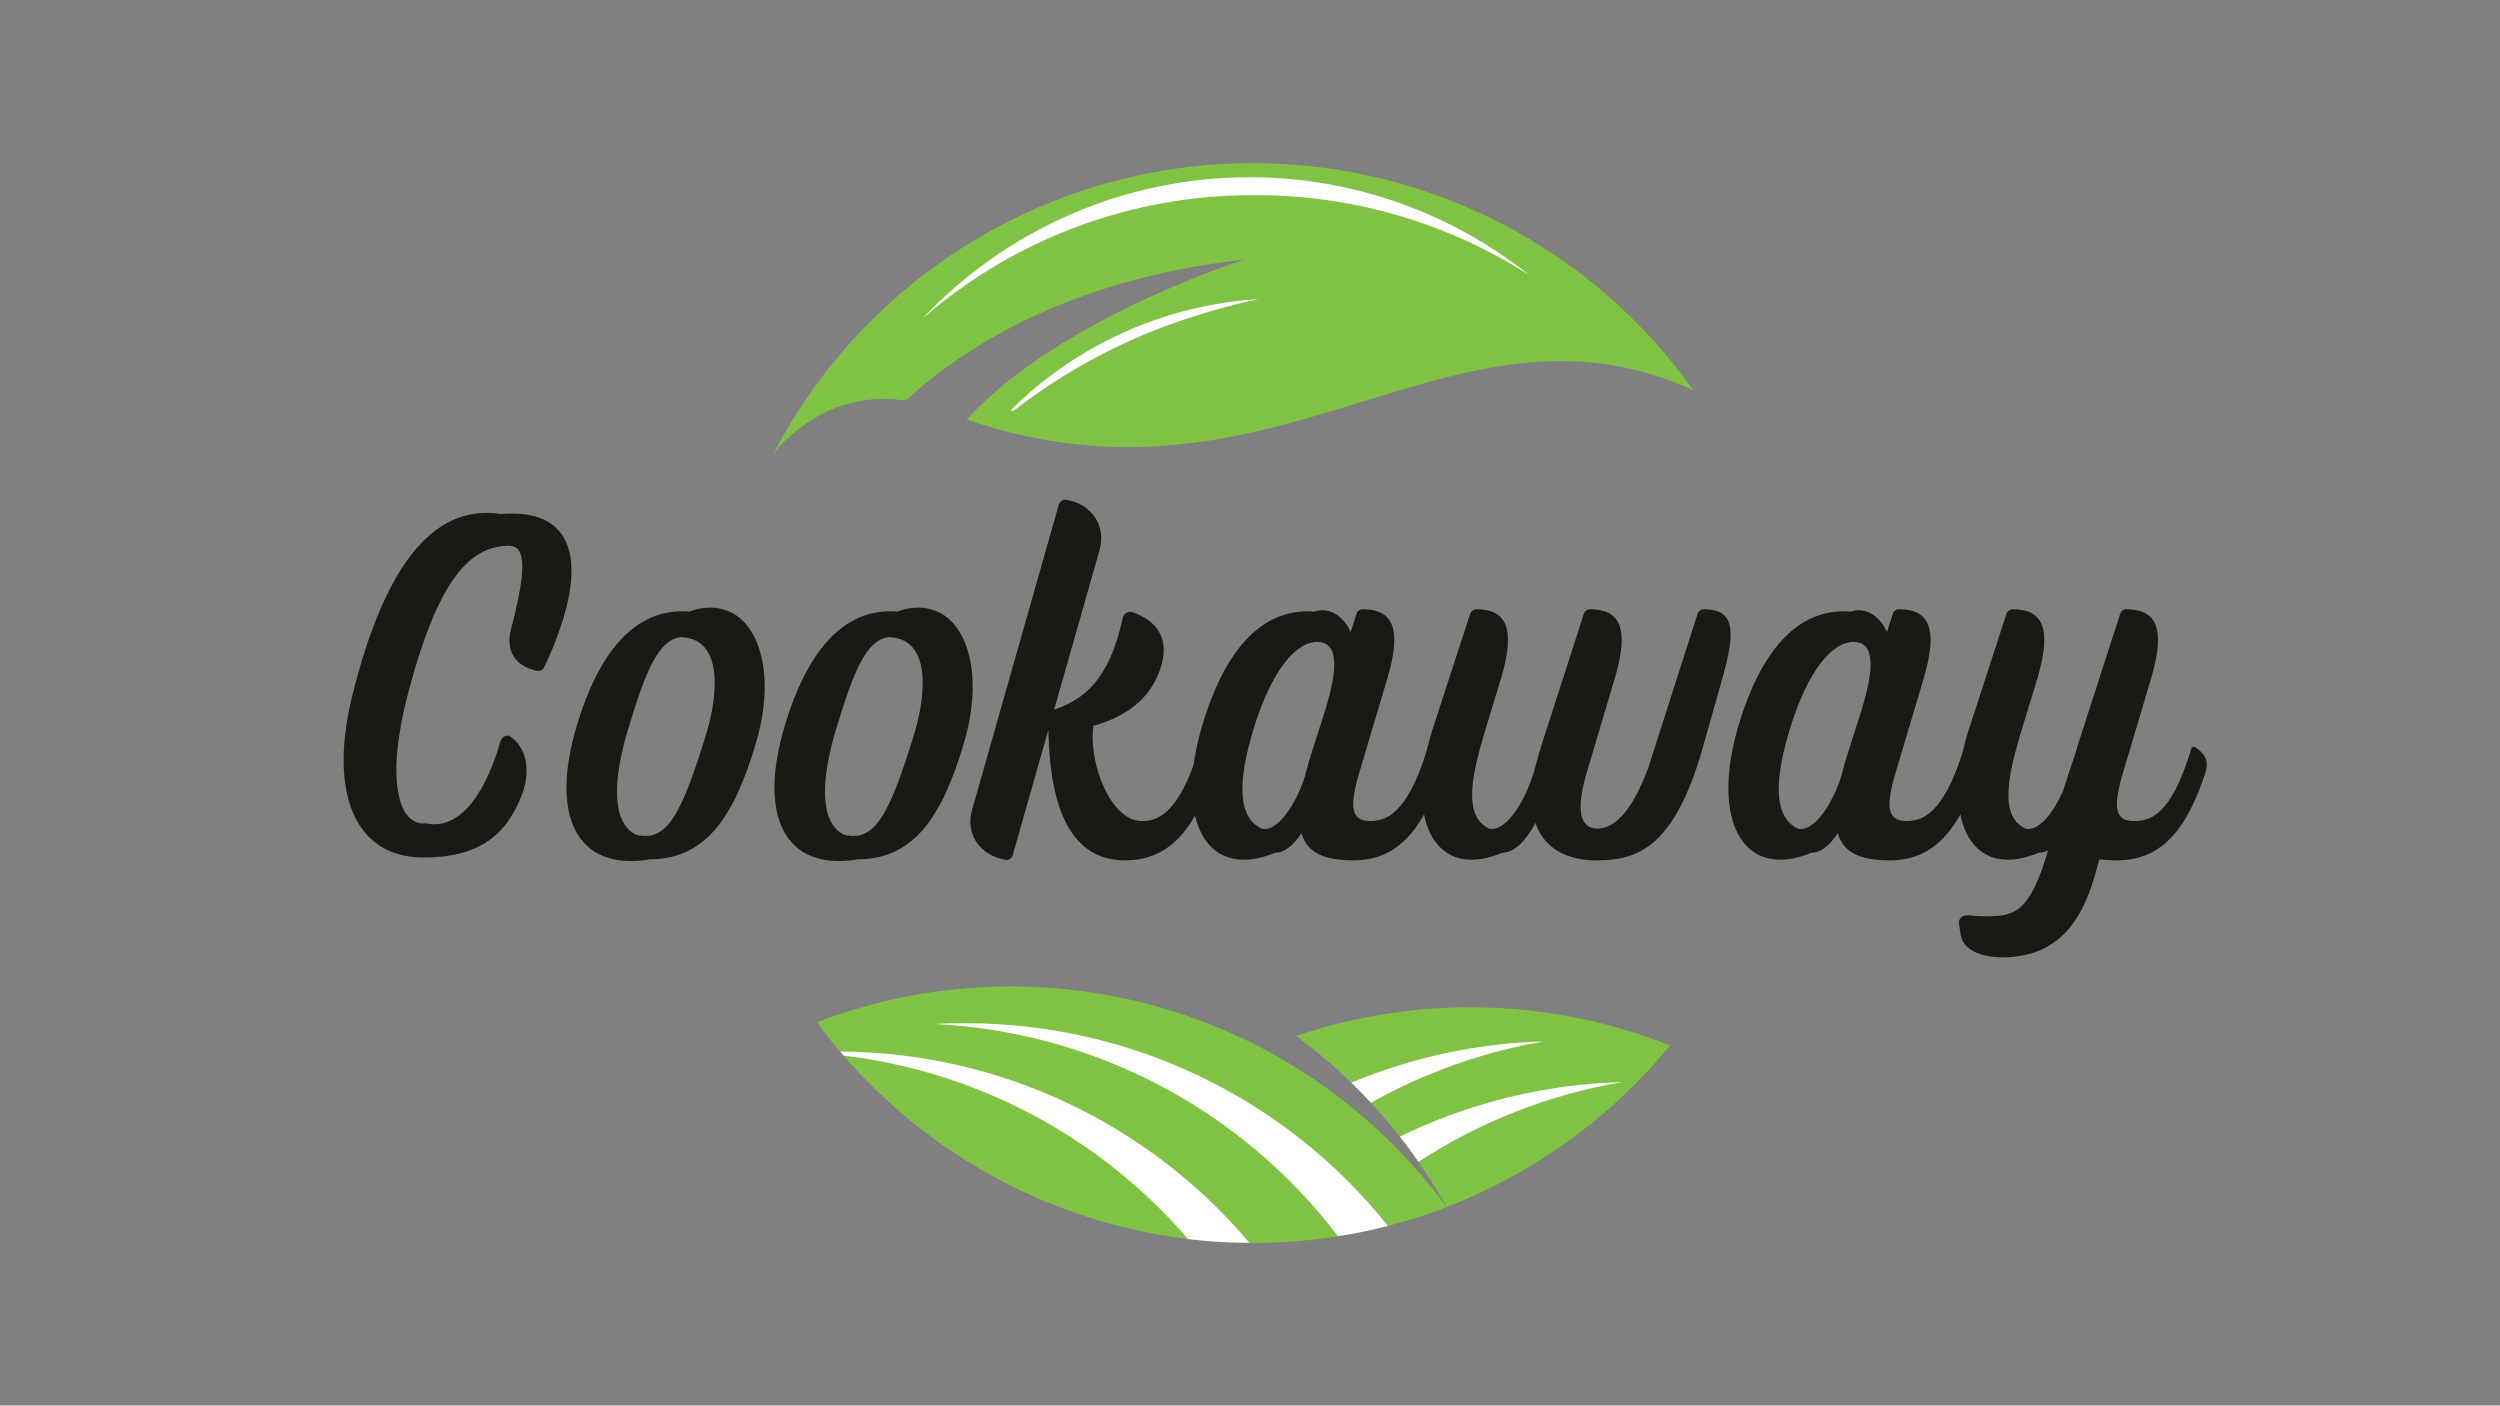 <svg xmlns="http://www.w3.org/2000/svg" xmlns:xlink="http://www.w3.org/1999/xlink" width="1366" zoomAndPan="magnify" viewBox="0 0 1024.5 576" height="768" preserveAspectRatio="xMidYMid meet" version="1.0"><rect x="0" y="0" width="1024.5" height="576" fill="#808080" stroke="none"/><defs><g/><clipPath id="id1"><path d="M 334 404 L 593 404 L 593 509.359 L 334 509.359 Z M 334 404 " clip-rule="nonzero"/></clipPath><clipPath id="id2"><path d="M 344 430 L 513 430 L 513 509.359 L 344 509.359 Z M 344 430 " clip-rule="nonzero"/></clipPath><clipPath id="id3"><path d="M 316 66.859 L 694 66.859 L 694 187 L 316 187 Z M 316 66.859 " clip-rule="nonzero"/></clipPath></defs><g clip-path="url(#id1)"><path fill="#80c244" d="M 592.879 494.68 C 587.926 487.938 582.609 481.492 576.93 475.352 C 571.246 469.207 565.238 463.406 558.902 457.941 C 552.566 452.477 545.941 447.387 539.027 442.672 C 532.113 437.957 524.957 433.645 517.559 429.734 C 514.078 427.906 510.551 426.172 506.977 424.527 C 503.406 422.887 499.789 421.34 496.137 419.891 C 492.48 418.441 488.789 417.086 485.062 415.832 C 481.336 414.578 477.578 413.426 473.789 412.371 C 470 411.316 466.188 410.363 462.348 409.508 C 458.508 408.656 454.652 407.906 450.773 407.262 C 446.895 406.613 443 406.07 439.09 405.629 C 435.184 405.188 431.266 404.852 427.34 404.621 C 423.414 404.387 419.484 404.258 415.555 404.234 C 411.621 404.211 407.691 404.293 403.762 404.477 C 399.832 404.66 395.914 404.949 392 405.344 C 388.086 405.738 384.188 406.234 380.301 406.832 C 376.414 407.434 372.547 408.137 368.699 408.941 C 364.848 409.746 361.023 410.656 357.223 411.664 C 353.422 412.672 349.648 413.781 345.91 414.988 C 342.168 416.199 338.461 417.508 334.785 418.914 C 336.57 421.336 338.398 423.727 340.277 426.078 C 342.156 428.43 344.082 430.738 346.055 433.012 C 348.031 435.285 350.047 437.516 352.113 439.707 C 354.176 441.898 356.285 444.043 358.438 446.148 C 360.59 448.254 362.781 450.312 365.02 452.328 C 367.254 454.344 369.531 456.312 371.844 458.234 C 374.16 460.16 376.516 462.031 378.91 463.859 C 381.301 465.688 383.73 467.465 386.195 469.191 C 388.66 470.918 391.16 472.598 393.691 474.223 C 396.227 475.848 398.789 477.422 401.387 478.945 C 403.984 480.465 406.613 481.934 409.27 483.348 C 411.93 484.762 414.613 486.121 417.324 487.43 C 420.039 488.734 422.777 489.984 425.539 491.176 C 428.305 492.371 431.09 493.508 433.902 494.586 C 436.711 495.668 439.543 496.691 442.395 497.656 C 445.246 498.621 448.117 499.527 451.004 500.375 C 453.895 501.223 456.801 502.012 459.719 502.742 C 462.641 503.473 465.574 504.141 468.523 504.754 C 471.473 505.363 474.434 505.914 477.402 506.402 C 480.375 506.895 483.352 507.324 486.34 507.691 C 489.328 508.059 492.324 508.367 495.324 508.613 C 498.324 508.859 501.328 509.047 504.34 509.172 C 507.348 509.293 510.355 509.355 513.367 509.359 C 516.379 509.359 519.387 509.301 522.395 509.18 C 525.406 509.059 528.41 508.879 531.41 508.633 C 534.41 508.391 537.406 508.086 540.395 507.723 C 543.383 507.355 546.363 506.93 549.336 506.445 C 552.305 505.957 555.266 505.41 558.215 504.805 C 561.164 504.199 564.098 503.531 567.02 502.805 C 569.941 502.078 572.848 501.293 575.738 500.445 C 578.629 499.602 581.5 498.699 584.352 497.738 C 587.207 496.777 590.039 495.758 592.848 494.68 Z M 592.879 494.68 " fill-opacity="1" fill-rule="evenodd"/></g><path fill="#80c244" d="M 592.766 494.512 L 592.766 494.68 C 601.668 491.242 610.312 487.246 618.699 482.695 C 627.086 478.141 635.148 473.07 642.879 467.48 C 650.613 461.891 657.957 455.828 664.906 449.293 C 671.859 442.758 678.359 435.805 684.414 428.43 C 678.352 426.027 672.191 423.895 665.941 422.031 C 659.688 420.168 653.363 418.586 646.973 417.277 C 640.578 415.973 634.145 414.949 627.66 414.211 C 621.18 413.473 614.676 413.02 608.152 412.855 C 601.629 412.688 595.113 412.809 588.602 413.215 C 582.09 413.621 575.609 414.312 569.16 415.293 C 562.707 416.27 556.312 417.527 549.973 419.07 C 543.633 420.609 537.375 422.426 531.195 424.52 C 543.809 433.887 555.305 444.465 565.684 456.262 C 576.059 468.059 585.086 480.809 592.766 494.512 Z M 592.766 494.512 " fill-opacity="1" fill-rule="evenodd"/><g clip-path="url(#id2)"><path fill="#ffffff" d="M 512.031 509.332 C 509.465 506.289 506.816 503.32 504.086 500.422 C 501.359 497.52 498.551 494.699 495.672 491.949 C 492.789 489.203 489.836 486.535 486.809 483.945 C 483.785 481.359 480.691 478.855 477.531 476.434 C 474.367 474.012 471.145 471.68 467.855 469.434 C 464.566 467.184 461.223 465.031 457.816 462.965 C 454.414 460.898 450.957 458.926 447.445 457.047 C 443.934 455.168 440.375 453.387 436.766 451.699 C 433.16 450.012 429.508 448.426 425.816 446.934 C 422.121 445.445 418.391 444.059 414.621 442.77 C 410.852 441.484 407.051 440.297 403.219 439.215 C 399.387 438.133 395.527 437.156 391.641 436.281 C 387.754 435.41 383.848 434.641 379.922 433.977 C 375.996 433.316 372.051 432.762 368.094 432.312 C 364.137 431.859 360.172 431.52 356.195 431.285 C 352.219 431.051 348.238 430.922 344.258 430.902 L 345.672 432.566 C 352.453 433.379 359.18 434.5 365.855 435.934 C 372.531 437.367 379.125 439.109 385.641 441.152 C 392.152 443.195 398.559 445.539 404.855 448.176 C 411.152 450.816 417.312 453.738 423.34 456.949 C 429.363 460.156 435.227 463.637 440.93 467.391 C 446.633 471.141 452.148 475.148 457.48 479.414 C 462.812 483.676 467.934 488.176 472.848 492.914 C 477.762 497.652 482.445 502.605 486.898 507.777 C 487.812 507.777 488.73 508 489.676 508.055 C 490.617 508.113 491.953 508.332 493.117 508.418 C 498.117 508.859 503.172 509.168 508.281 509.25 C 509.523 509.25 510.773 509.25 512.031 509.25 Z M 512.031 509.332 " fill-opacity="1" fill-rule="evenodd"/></g><path fill="#ffffff" d="M 383.082 419.633 C 387.098 419.832 391.102 420.137 395.098 420.551 C 399.094 420.965 403.074 421.488 407.043 422.117 C 411.008 422.75 414.957 423.488 418.883 424.336 C 422.812 425.184 426.711 426.133 430.586 427.191 C 434.461 428.254 438.305 429.414 442.117 430.684 C 445.93 431.953 449.703 433.324 453.441 434.797 C 457.18 436.27 460.871 437.844 464.523 439.52 C 468.176 441.195 471.777 442.969 475.332 444.84 C 478.887 446.711 482.387 448.676 485.836 450.738 C 489.281 452.801 492.668 454.953 496 457.203 C 499.328 459.449 502.594 461.781 505.797 464.207 C 509 466.633 512.133 469.141 515.199 471.738 C 518.266 474.332 521.258 477.008 524.176 479.766 C 527.094 482.523 529.938 485.359 532.703 488.273 C 535.469 491.184 538.148 494.172 540.754 497.23 C 543.355 500.289 545.871 503.418 548.301 506.613 C 555.246 505.531 562.188 504.086 568.77 502.367 C 566.191 499.137 563.52 495.98 560.762 492.902 C 558.004 489.82 555.164 486.82 552.234 483.902 C 549.309 480.98 546.305 478.145 543.219 475.395 C 540.133 472.641 536.969 469.977 533.734 467.402 C 530.5 464.828 527.195 462.348 523.82 459.957 C 520.445 457.57 517.004 455.277 513.5 453.082 C 509.996 450.883 506.434 448.789 502.812 446.793 C 499.191 444.797 495.516 442.902 491.789 441.113 C 488.062 439.324 484.285 437.641 480.465 436.062 C 476.641 434.484 472.777 433.012 468.871 431.652 C 464.969 430.289 461.027 429.039 457.051 427.898 C 453.078 426.758 449.07 425.73 445.039 424.816 C 441.004 423.898 436.949 423.098 432.871 422.41 C 428.793 421.723 424.699 421.148 420.59 420.691 C 416.48 420.23 412.359 419.891 408.23 419.664 C 404.098 419.434 399.969 419.324 395.832 419.328 C 391.555 419.328 387.305 419.328 383.082 419.633 Z M 383.082 419.633 " fill-opacity="1" fill-rule="evenodd"/><path fill="#ffffff" d="M 561.828 451.91 C 572.844 445.707 584.312 440.496 596.234 436.273 C 608.152 432.051 620.348 428.883 632.812 426.766 C 619.234 427.117 605.805 428.715 592.523 431.555 C 579.242 434.395 566.332 438.434 553.801 443.668 C 556.551 446.332 559.215 449.082 561.828 451.91 Z M 561.828 451.91 " fill-opacity="1" fill-rule="evenodd"/><path fill="#ffffff" d="M 664.723 443.445 C 648.922 443.859 633.34 445.949 617.988 449.715 C 602.633 453.484 587.859 458.84 573.66 465.789 C 576.438 469.145 578.852 472.613 581.297 476.113 C 593.934 467.867 607.277 460.992 621.328 455.488 C 635.379 449.988 649.848 445.973 664.723 443.445 Z M 664.723 443.445 " fill-opacity="1" fill-rule="evenodd"/><g clip-path="url(#id3)"><path fill="#80c244" d="M 515.668 176.598 C 578.406 162.055 630.148 130.859 693.941 159.945 C 691.422 156.398 688.801 152.93 686.078 149.539 C 683.355 146.148 680.535 142.84 677.617 139.613 C 674.695 136.387 671.684 133.254 668.582 130.203 C 665.477 127.156 662.285 124.203 659.008 121.344 C 655.73 118.484 652.367 115.727 648.926 113.062 C 645.484 110.402 641.969 107.844 638.375 105.391 C 634.781 102.938 631.121 100.594 627.391 98.355 C 623.66 96.117 619.863 93.992 616.008 91.977 C 612.152 89.965 608.238 88.066 604.27 86.281 C 600.301 84.5 596.281 82.836 592.215 81.289 C 588.148 79.742 584.039 78.316 579.887 77.016 C 575.734 75.711 571.551 74.531 567.328 73.473 C 563.109 72.418 558.859 71.488 554.582 70.68 C 550.309 69.875 546.012 69.195 541.695 68.641 C 537.379 68.09 533.051 67.664 528.707 67.367 C 524.367 67.07 520.02 66.902 515.668 66.859 L 513.391 66.859 C 508.352 66.859 503.316 67.027 498.285 67.371 C 493.258 67.711 488.242 68.223 483.25 68.906 C 478.254 69.59 473.289 70.445 468.352 71.465 C 463.418 72.488 458.52 73.68 453.668 75.035 C 448.812 76.391 444.008 77.914 439.258 79.598 C 434.508 81.281 429.82 83.129 425.195 85.133 C 420.57 87.137 416.02 89.297 411.539 91.613 C 407.062 93.93 402.672 96.395 398.363 99.008 C 394.055 101.625 389.84 104.383 385.719 107.285 C 381.598 110.191 377.582 113.23 373.672 116.406 C 369.758 119.586 365.961 122.891 362.273 126.328 C 358.586 129.766 355.023 133.324 351.582 137.004 C 348.137 140.684 344.824 144.477 341.641 148.383 C 338.457 152.289 335.41 156.297 332.5 160.414 C 329.594 164.527 326.828 168.734 324.207 173.039 C 321.582 177.34 319.113 181.727 316.789 186.199 C 316.789 186.199 336.23 158.836 371.113 164.164 C 391.582 145.234 435.352 114.512 509.645 106.438 C 509.645 106.438 433.297 130.777 396.137 171.934 C 442.129 187.672 480.648 184.73 515.668 176.598 Z M 515.668 176.598 " fill-opacity="1" fill-rule="evenodd"/></g><path fill="#ffffff" d="M 377.891 130.691 C 382.551 126.625 387.387 122.773 392.395 119.141 C 397.406 115.508 402.566 112.109 407.883 108.941 C 413.203 105.773 418.648 102.855 424.23 100.18 C 429.812 97.504 435.5 95.09 441.301 92.926 C 447.102 90.766 452.984 88.871 458.957 87.242 C 464.926 85.613 470.957 84.254 477.051 83.172 C 483.145 82.086 489.273 81.277 495.441 80.746 C 501.609 80.215 507.785 79.961 513.977 79.988 C 523.91 79.945 533.793 80.617 543.633 81.996 C 553.469 83.375 563.156 85.449 572.695 88.223 C 582.234 90.992 591.523 94.434 600.566 98.539 C 609.609 102.648 618.312 107.379 626.676 112.738 C 622.707 109.566 618.617 106.566 614.398 103.734 C 610.18 100.902 605.852 98.254 601.414 95.781 C 596.977 93.312 592.441 91.027 587.812 88.934 C 583.184 86.84 578.477 84.941 573.691 83.238 C 568.906 81.535 564.059 80.035 559.145 78.734 C 554.234 77.434 549.277 76.34 544.277 75.449 C 539.273 74.562 534.242 73.883 529.184 73.414 C 524.125 72.941 519.055 72.684 513.977 72.633 L 511.977 72.633 C 505.707 72.633 499.457 72.953 493.223 73.594 C 486.988 74.23 480.805 75.188 474.668 76.461 C 468.531 77.73 462.473 79.312 456.5 81.203 C 450.523 83.094 444.66 85.285 438.91 87.773 C 433.16 90.266 427.551 93.043 422.086 96.105 C 416.617 99.168 411.324 102.5 406.199 106.105 C 401.074 109.711 396.145 113.566 391.414 117.676 C 386.684 121.785 382.176 126.125 377.891 130.691 Z M 377.891 130.691 " fill-opacity="1" fill-rule="evenodd"/><path fill="#ffffff" d="M 415.328 168.383 C 426.086 160.008 437.488 152.629 449.535 146.246 C 461.582 139.859 474.094 134.566 487.062 130.359 C 496.441 127.258 505.957 124.668 515.613 122.59 C 510.883 122.883 506.176 123.387 501.492 124.102 C 496.809 124.816 492.168 125.742 487.566 126.879 C 482.965 128.012 478.426 129.352 473.945 130.895 C 469.465 132.438 465.062 134.176 460.742 136.117 C 456.418 138.055 452.191 140.188 448.059 142.508 C 443.93 144.828 439.91 147.328 436.004 150.008 C 432.102 152.691 428.324 155.543 424.676 158.566 C 421.027 161.586 417.523 164.766 414.16 168.105 Z M 415.328 168.383 " fill-opacity="1" fill-rule="evenodd"/><g fill="#181b13" fill-opacity="1"><g transform="translate(134.139, 349.469)"><g><path d="M 39.414 1.941 C 62.52 1.941 73.781 -7.57 79.992 -24.465 C 83.684 -34.754 80.965 -43.492 75.141 -47.57 C 73.586 -48.734 71.449 -47.57 70.867 -45.434 C 63.684 -20.582 52.422 -9.516 40.578 -12.039 C 28.543 -10.871 24.074 -30.871 33.008 -65.043 C 45.047 -111.059 58.055 -125.816 74.363 -125.816 C 80.965 -125.816 82.129 -117.855 75.332 -91.836 C 74.363 -88.344 72.422 -77.664 85.82 -74.559 C 87.176 -74.363 88.344 -74.945 88.926 -76.109 C 107.371 -115.523 103.875 -141.543 71.062 -138.824 C 42.328 -143.289 22.91 -115.332 10.289 -64.656 C 0.387 -24.852 11.066 1.941 39.414 1.941 Z M 39.414 1.941 "/></g></g></g><g fill="#181b13" fill-opacity="1"><g transform="translate(227.527, 349.469)"><g><path d="M 38.637 2.719 C 61.547 2.523 73.199 -14.172 82.324 -45.238 C 92.613 -80.188 79.41 -107.566 54.754 -98.828 C 32.426 -100.574 17.668 -81.547 8.93 -52.422 C -2.523 -14.367 9.32 7.57 38.637 2.719 Z M 33.203 -7.379 C 22.523 -12.426 24.074 -31.258 29.707 -50.094 C 37.086 -74.559 42.133 -86.984 51.258 -88.344 C 68.344 -88.148 67.375 -66.207 61.547 -47.57 C 51.645 -15.727 45.82 -4.273 33.203 -7.379 Z M 33.203 -7.379 "/></g></g></g><g fill="#181b13" fill-opacity="1"><g transform="translate(312.761, 349.469)"><g><path d="M 38.637 2.719 C 61.547 2.523 73.199 -14.172 82.324 -45.238 C 92.613 -80.188 79.41 -107.566 54.754 -98.828 C 32.426 -100.574 17.668 -81.547 8.93 -52.422 C -2.523 -14.367 9.32 7.57 38.637 2.719 Z M 33.203 -7.379 C 22.523 -12.426 24.074 -31.258 29.707 -50.094 C 37.086 -74.559 42.133 -86.984 51.258 -88.344 C 68.344 -88.148 67.375 -66.207 61.547 -47.57 C 51.645 -15.727 45.82 -4.273 33.203 -7.379 Z M 33.203 -7.379 "/></g></g></g><g fill="#181b13" fill-opacity="1"><g transform="translate(397.994, 349.469)"><g><path d="M 94.945 -43.297 C 94.363 -43.688 93.586 -43.492 93.391 -42.715 C 85.043 -15.34 76.109 -13.008 69.898 -13.008 C 57.082 -13.008 47.957 -36.891 50.094 -52.035 C 62.715 -55.531 73.004 -62.52 77.277 -74.75 C 81.934 -87.566 76.109 -95.137 66.016 -98.633 C 64.266 -99.215 62.52 -98.051 62.133 -96.305 C 56.5 -70.285 45.82 -62.715 33.977 -58.637 L 52.617 -124.066 C 55.531 -134.164 48.93 -143.289 38.832 -144.648 C 37.473 -144.844 36.309 -143.871 35.918 -142.707 L 0.387 -17.668 C -2.523 -7.766 3.496 1.164 14.172 2.914 C 15.531 3.105 16.699 2.328 17.086 0.777 L 31.648 -50.48 C 32.23 -14.367 42.91 3.105 63.102 3.105 C 82.324 3.105 92.227 -11.262 99.41 -33.395 C 100.574 -37.473 99.215 -40.578 94.945 -43.297 Z M 94.945 -43.297 "/></g></g></g><g fill="#181b13" fill-opacity="1"><g transform="translate(483.81, 349.469)"><g><path d="M 102.711 -43.297 C 102.129 -43.688 101.352 -43.492 101.156 -42.715 C 92.809 -15.34 83.879 -13.008 77.664 -13.008 C 69.898 -13.008 68.926 -18.641 73.391 -33.395 L 84.848 -71.84 C 91.062 -93.004 86.207 -99.797 74.559 -99.797 C 73.391 -99.797 72.422 -99.02 72.035 -97.855 L 69.703 -90.477 C 66.402 -97.664 60.383 -100.77 54.754 -98.828 C 32.426 -100.574 17.668 -81.547 8.93 -52.422 C -2.914 -12.816 11.066 11.457 38.637 0 C 42.715 0 46.211 -3.105 49.512 -7.961 C 52.035 0.387 59.414 3.105 70.867 3.105 C 90.09 3.105 99.992 -11.262 107.176 -33.395 C 108.34 -37.473 106.98 -40.578 102.711 -43.297 Z M 33.203 -9.902 C 22.523 -14.949 24.074 -31.258 29.707 -50.094 C 37.086 -74.559 47.18 -86.402 55.918 -86.402 C 65.043 -86.402 64.461 -75.141 59.023 -57.664 L 54.559 -43.688 C 53.004 -39.027 51.84 -34.949 50.871 -31.066 C 46.793 -18.641 39.219 -8.348 33.203 -9.902 Z M 33.203 -9.902 "/></g></g></g><g fill="#181b13" fill-opacity="1"><g transform="translate(577.392, 349.469)"><g><path d="M 120.766 -99.797 C 119.602 -99.797 118.633 -99.02 118.242 -97.855 L 98.051 -34.754 C 90.672 -14.758 82.906 -9.902 77.277 -9.902 C 69.508 -9.902 68.539 -18.641 73.004 -33.395 L 84.461 -71.84 C 90.672 -93.004 85.82 -99.797 74.168 -99.797 C 73.004 -99.797 72.035 -99.02 71.645 -97.855 L 54.172 -43.688 C 53.395 -40.969 52.617 -38.445 52.035 -36.113 C 48.348 -21.551 39.609 -8.156 32.812 -9.902 C 22.715 -14.758 25.242 -29.512 30.289 -46.988 L 37.859 -71.84 C 44.074 -93.004 39.219 -99.797 27.57 -99.797 C 26.406 -99.797 25.434 -99.02 25.047 -97.855 L 9.32 -49.512 C -1.941 -12.039 11.457 11.262 38.25 0 C 43.297 0 47.957 -5.047 51.84 -12.23 C 55.723 -0.582 66.598 3.105 76.5 3.105 C 91.645 3.105 107.758 0 119.797 -40.969 L 128.535 -71.84 C 134.551 -93.004 132.418 -99.797 120.766 -99.797 Z M 120.766 -99.797 "/></g></g></g><g fill="#181b13" fill-opacity="1"><g transform="translate(703.592, 349.469)"><g><path d="M 102.711 -43.297 C 102.129 -43.688 101.352 -43.492 101.156 -42.715 C 92.809 -15.34 83.879 -13.008 77.664 -13.008 C 69.898 -13.008 68.926 -18.641 73.391 -33.395 L 84.848 -71.84 C 91.062 -93.004 86.207 -99.797 74.559 -99.797 C 73.391 -99.797 72.422 -99.02 72.035 -97.855 L 69.703 -90.477 C 66.402 -97.664 60.383 -100.77 54.754 -98.828 C 32.426 -100.574 17.668 -81.547 8.93 -52.422 C -2.914 -12.816 11.066 11.457 38.637 0 C 42.715 0 46.211 -3.105 49.512 -7.961 C 52.035 0.387 59.414 3.105 70.867 3.105 C 90.09 3.105 99.992 -11.262 107.176 -33.395 C 108.34 -37.473 106.98 -40.578 102.711 -43.297 Z M 33.203 -9.902 C 22.523 -14.949 24.074 -31.258 29.707 -50.094 C 37.086 -74.559 47.18 -86.402 55.918 -86.402 C 65.043 -86.402 64.461 -75.141 59.023 -57.664 L 54.559 -43.688 C 53.004 -39.027 51.84 -34.949 50.871 -31.066 C 46.793 -18.641 39.219 -8.348 33.203 -9.902 Z M 33.203 -9.902 "/></g></g></g><g fill="#181b13" fill-opacity="1"><g transform="translate(797.174, 349.469)"><g><path d="M 102.32 -43.297 C 101.738 -43.688 100.965 -43.492 100.77 -42.52 C 92.422 -14.562 83.488 -13.008 77.277 -13.008 C 69.508 -13.008 68.539 -18.641 73.004 -33.395 L 84.461 -71.84 C 90.672 -93.004 85.82 -99.797 74.168 -99.797 C 73.004 -99.797 72.035 -99.02 71.645 -97.855 L 54.172 -43.688 L 53.59 -41.551 C 52.23 -37.473 50.289 -31.844 48.348 -25.629 C 44.074 -15.727 37.859 -8.543 32.812 -9.902 C 22.715 -14.758 25.242 -29.512 30.289 -46.988 L 37.859 -71.84 C 44.074 -93.004 39.219 -99.797 27.57 -99.797 C 26.406 -99.797 25.434 -99.02 25.047 -97.855 L 9.32 -49.512 C -1.941 -12.039 11.457 11.262 38.25 0 C 39.609 0 40.773 -0.387 42.133 -0.973 C 35.727 20.773 30.289 25.047 21.746 25.824 C 17.668 26.211 13.59 26.016 9.32 25.629 C 6.988 25.434 5.242 26.988 5.629 29.316 L 6.406 33.977 C 7.379 40.191 16.309 44.074 28.93 42.52 C 50.676 39.801 58.246 22.328 63.102 2.719 C 65.434 2.914 67.762 3.105 70.48 3.105 C 89.703 3.105 99.605 -11.262 106.789 -33.395 C 107.953 -37.473 106.594 -40.578 102.32 -43.297 Z M 102.32 -43.297 "/></g></g></g></svg>